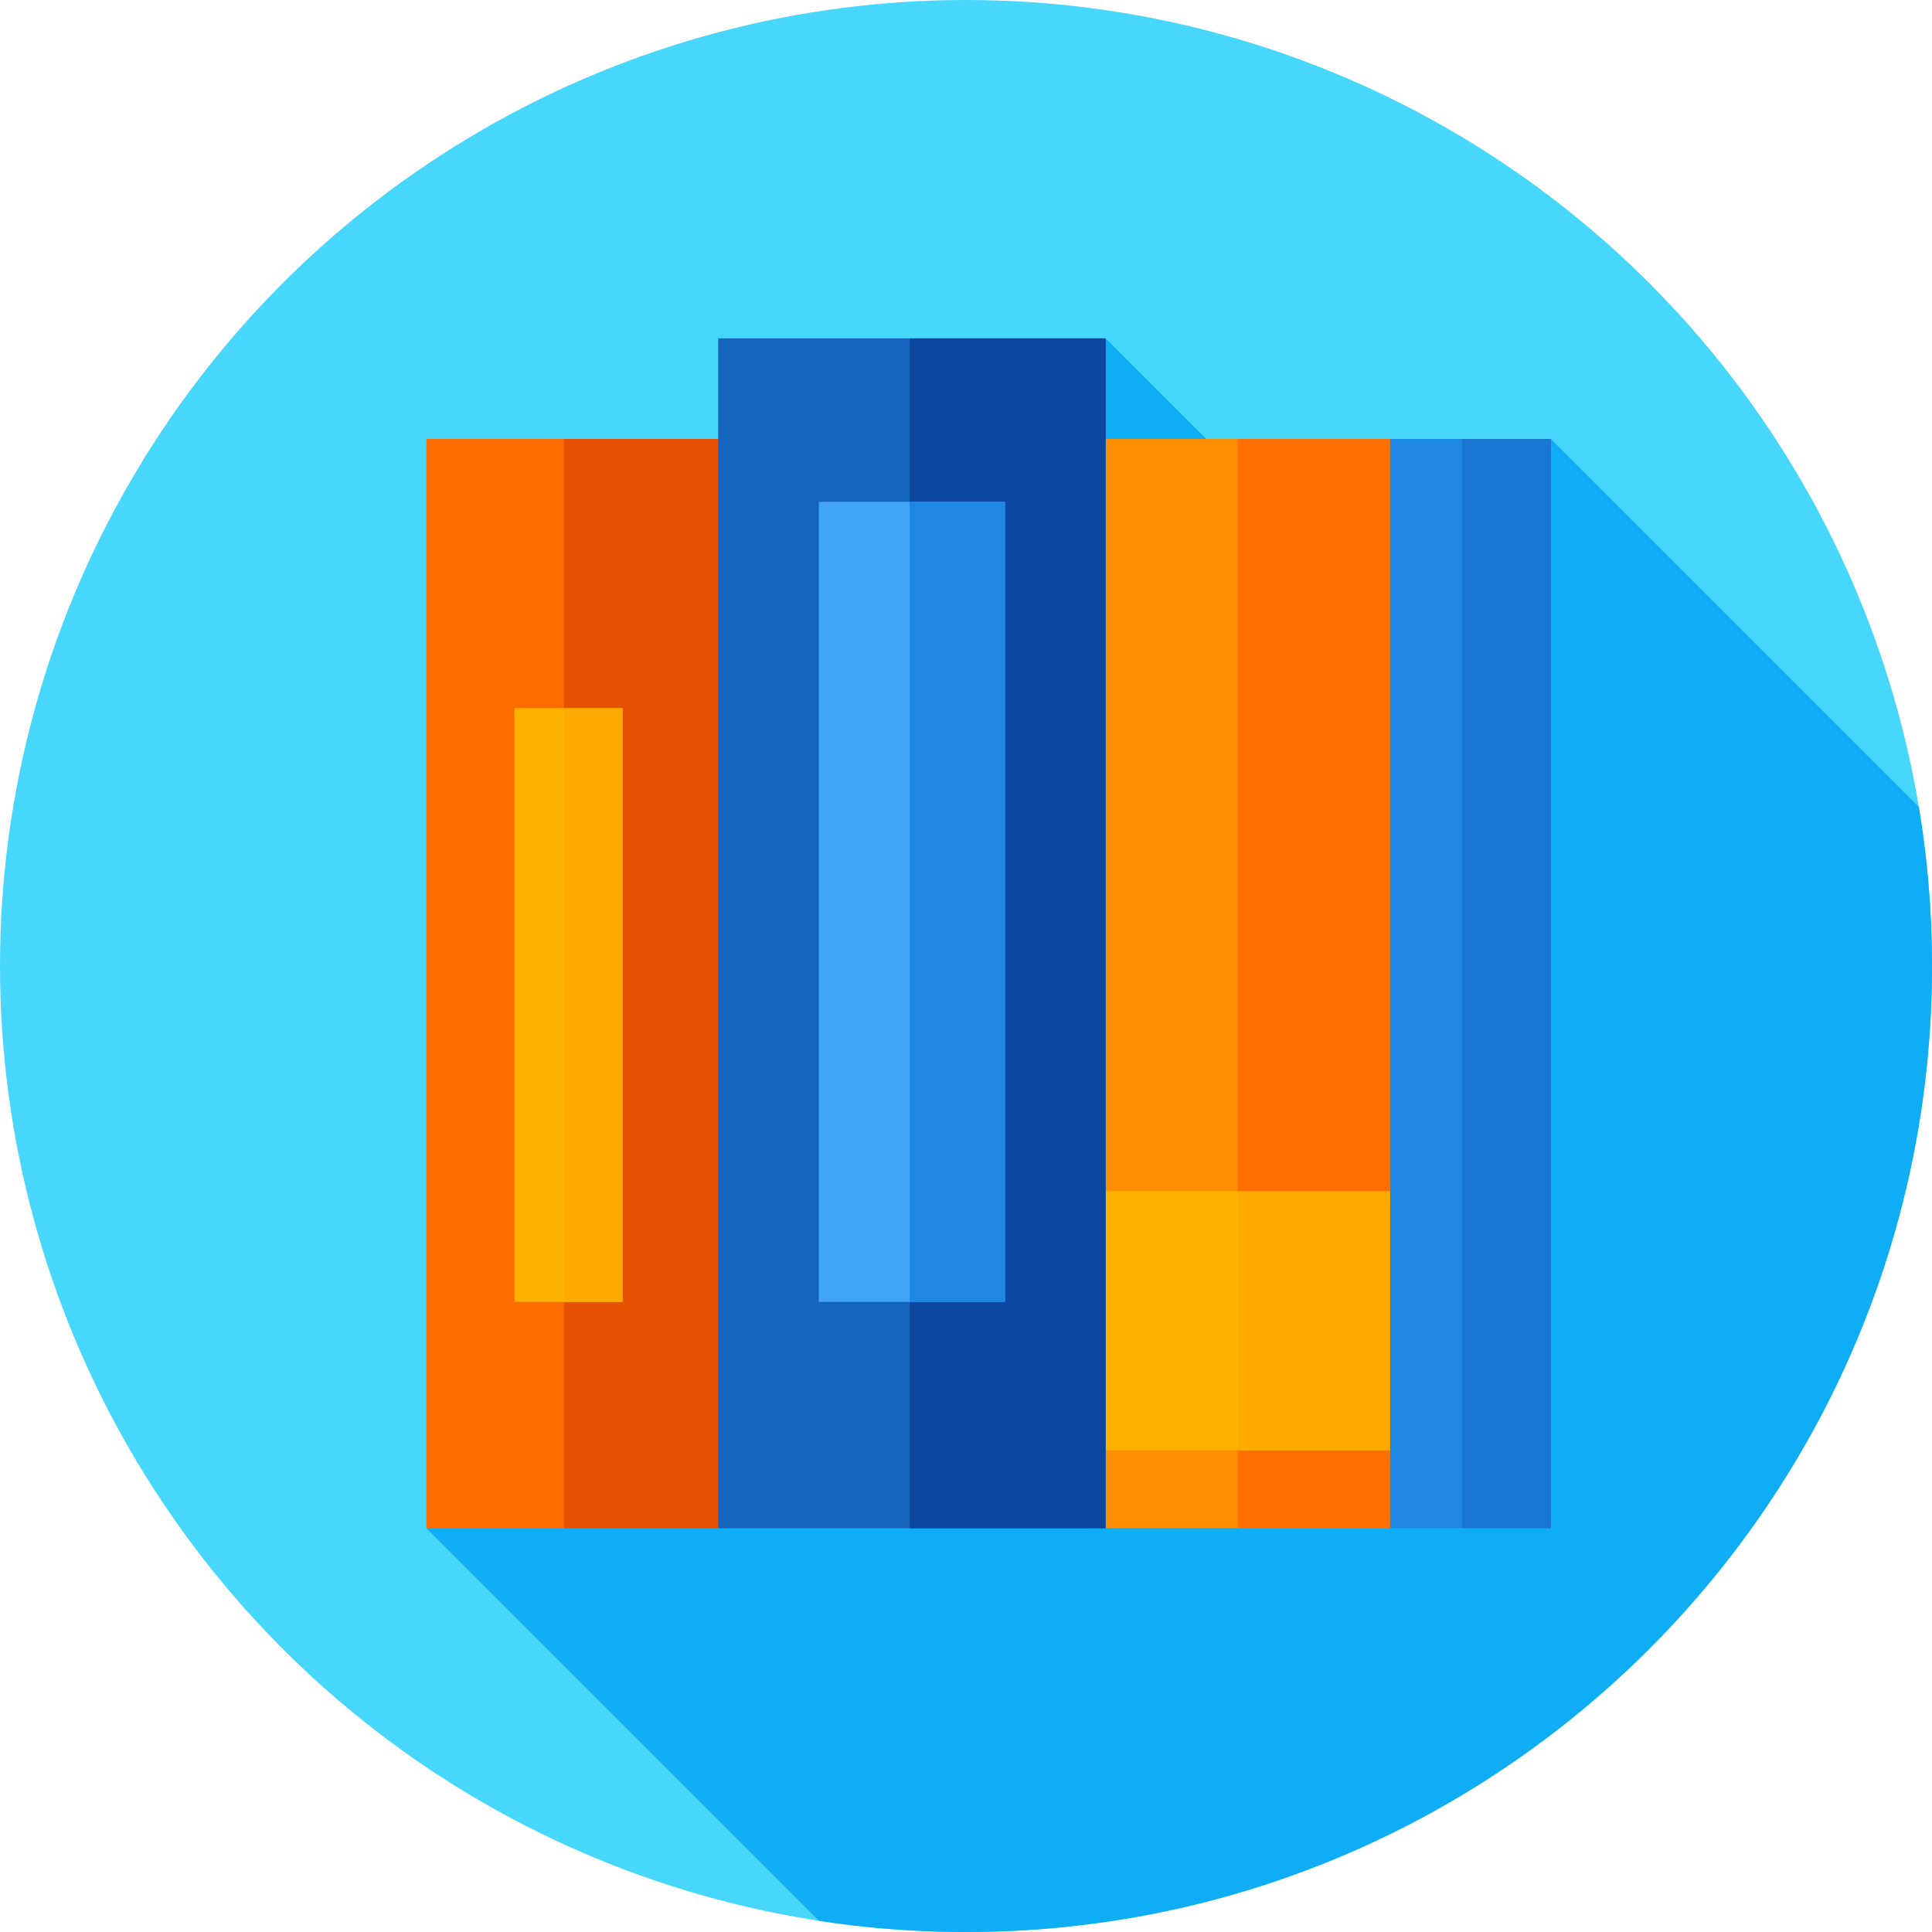 <?xml version="1.0" encoding="iso-8859-1"?>
<!-- Generator: Adobe Illustrator 19.0.0, SVG Export Plug-In . SVG Version: 6.00 Build 0)  -->
<svg version="1.1" id="Capa_1" xmlns="http://www.w3.org/2000/svg" xmlns:xlink="http://www.w3.org/1999/xlink" x="0px" y="0px"
	 viewBox="0 0 512 512" style="enable-background:new 0 0 512 512;" xml:space="preserve">
<circle style="fill:#47D7FD;" cx="256" cy="256" r="256"/>
<path style="fill:#0FADF5;" d="M512,256c0-14.355-1.201-28.428-3.472-42.139L411,116.333l-31.23,60.103L293,89.667L113,405
	l104.056,104.056C229.755,510.994,242.76,512,256,512C397.385,512,512,397.385,512,256z"/>
<rect x="113" y="116.33" style="fill:#FE6D00;" width="80" height="288.67"/>
<rect x="149.41" y="116.33" style="fill:#E55100;" width="43.595" height="288.67"/>
<rect x="331" y="116.33" style="fill:#1E87E4;" width="80" height="288.67"/>
<rect x="387.5" y="116.33" style="fill:#1976D1;" width="23.5" height="288.67"/>
<rect x="288.33" y="116.33" style="fill:#FE8E00;" width="80" height="288.67"/>
<rect x="327.98" y="116.33" style="fill:#FE6F00;" width="40.36" height="288.67"/>
<rect x="288.33" y="315.67" style="fill:#FEB200;" width="80" height="68.67"/>
<rect x="327.98" y="315.67" style="fill:#FEAA00;" width="40.36" height="68.67"/>
<rect x="190.33" y="89.67" style="fill:#1565BF;" width="102.67" height="315.33"/>
<rect x="241.07" y="89.67" style="fill:#0D47A0;" width="51.929" height="315.33"/>
<rect x="136.33" y="187.67" style="fill:#FEB200;" width="28.667" height="157.33"/>
<rect x="149.41" y="187.67" style="fill:#FEAA00;" width="15.595" height="157.33"/>
<rect x="217" y="133" style="fill:#42A4F4;" width="49.33" height="212"/>
<rect x="241.07" y="133" style="fill:#1E87E4;" width="25.26" height="212"/>
<g>
</g>
<g>
</g>
<g>
</g>
<g>
</g>
<g>
</g>
<g>
</g>
<g>
</g>
<g>
</g>
<g>
</g>
<g>
</g>
<g>
</g>
<g>
</g>
<g>
</g>
<g>
</g>
<g>
</g>
</svg>
